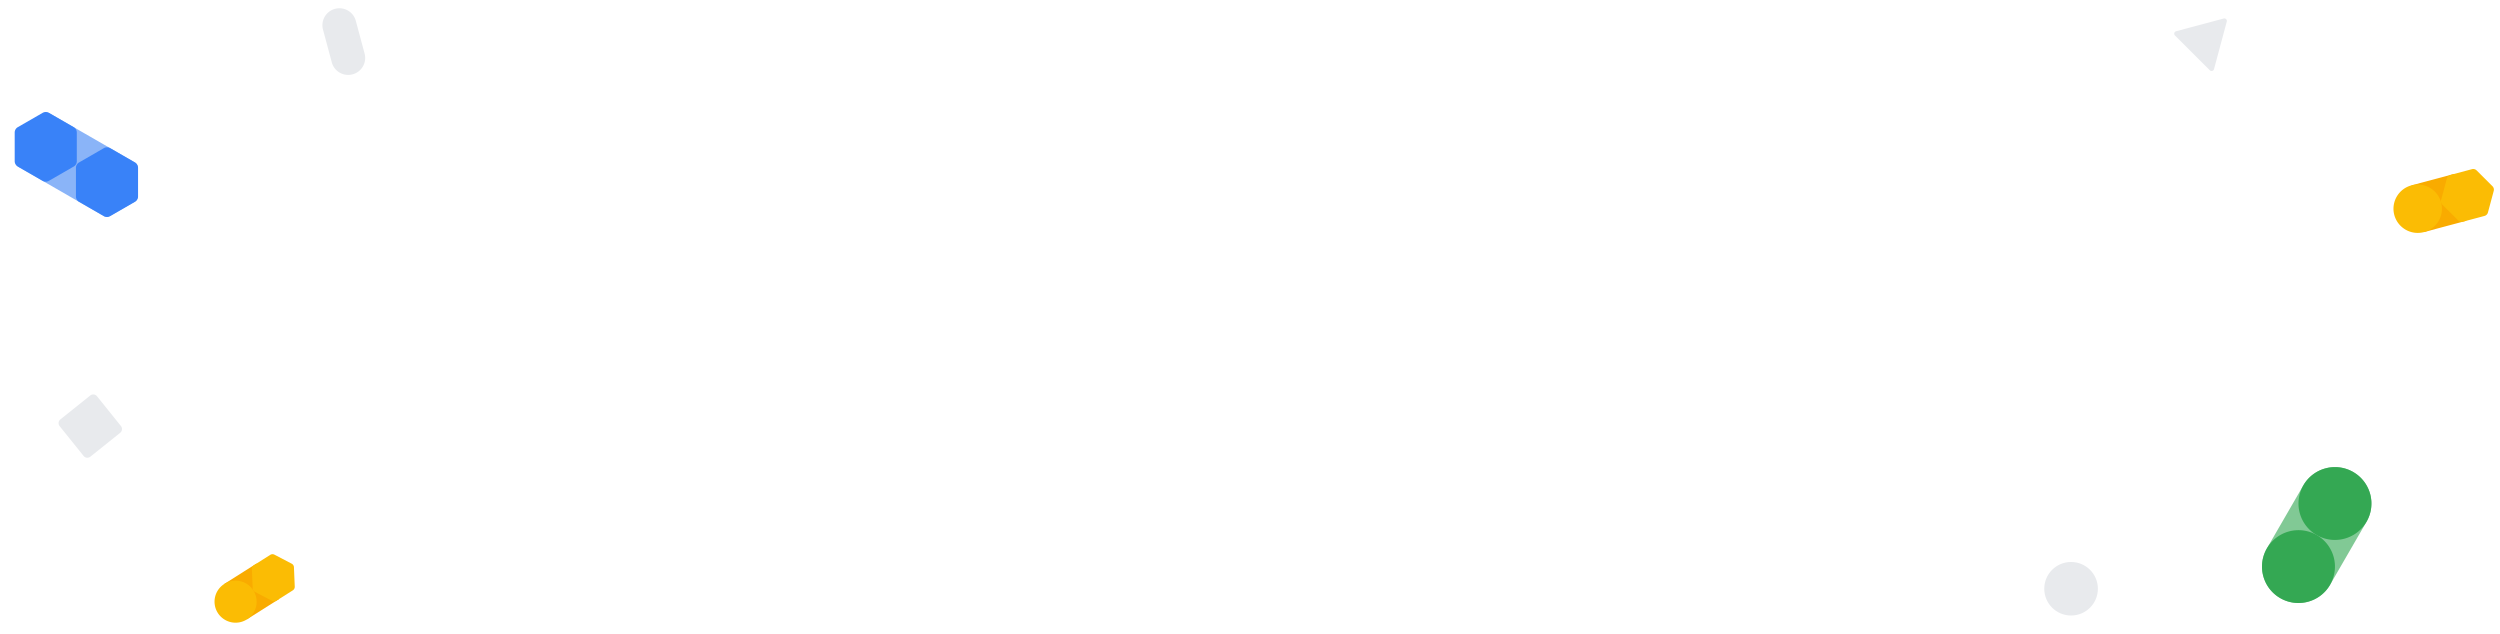 <svg width="560" height="142" fill="none" xmlns="http://www.w3.org/2000/svg"><path d="M530.105 116.869a8.148 8.148 0 0 0-2.99-11.141c-3.907-2.252-8.904-.915-11.16 2.985l-8.17 14.126c-2.256 3.9-.917 8.889 2.99 11.141 3.907 2.251 8.905.915 11.16-2.986l8.17-14.125z" fill="#81C995"/><path d="M530.105 116.869c-2.256 3.9-7.252 5.237-11.16 2.985a8.148 8.148 0 0 1-2.99-11.141c2.256-3.9 7.252-5.237 11.16-2.985a8.148 8.148 0 0 1 2.99 11.141z" fill="#34A853"/><path d="M521.935 130.994c-2.256 3.9-7.252 5.237-11.16 2.985a8.148 8.148 0 0 1-2.99-11.141c2.256-3.9 7.252-5.237 11.16-2.985a8.148 8.148 0 0 1 2.99 11.141z" fill="#34A853"/><path d="m13.525 93.948 6.692-5.358a1.074 1.074 0 0 1 1.507.165l5.368 6.68a1.07 1.07 0 0 1-.166 1.505l-6.691 5.358a1.074 1.074 0 0 1-1.508-.165l-5.368-6.68a1.07 1.07 0 0 1 .166-1.505z" fill="#E8EAED"/><path d="m540.163 41.52 9.496-2.54 2.809 10.467-9.496 2.54-2.809-10.467z" fill="#F9AB00"/><path d="M542.973 51.988a5.43 5.43 0 0 1-6.648-3.83 5.417 5.417 0 0 1 3.838-6.637 5.43 5.43 0 0 1 6.648 3.832 5.418 5.418 0 0 1-3.838 6.635z" fill="#FBBC04"/><path d="m548.875 39.19 4.843-1.295c.374-.1.774.006 1.049.281l3.546 3.54c.275.273.382.672.281 1.047l-1.298 4.836a1.086 1.086 0 0 1-.767.767l-4.843 1.295c-.374.1-.774-.006-1.049-.28l-3.546-3.54a1.079 1.079 0 0 1-.281-1.048l1.298-4.836a1.08 1.08 0 0 1 .767-.766z" fill="#FBBC04"/><path d="m50.244 130.801 7.21-4.565 5.049 7.948-7.21 4.564-5.05-7.947z" fill="#F9AB00"/><path d="M55.294 138.751a4.718 4.718 0 0 1-6.505-1.454 4.7 4.7 0 0 1 1.456-6.494 4.718 4.718 0 0 1 6.505 1.454 4.7 4.7 0 0 1-1.456 6.494z" fill="#FBBC04"/><path d="m56.86 126.616 3.677-2.328a.942.942 0 0 1 .942-.039l3.86 2.015a.94.94 0 0 1 .505.795l.18 4.345a.943.943 0 0 1-.436.834l-3.678 2.328a.947.947 0 0 1-.942.039l-3.859-2.016a.939.939 0 0 1-.505-.795l-.181-4.344a.936.936 0 0 1 .437-.834z" fill="#FBBC04"/><path d="M81.67 12.002c.261.973.125 2.01-.38 2.881a3.81 3.81 0 0 1-5.196 1.39 3.798 3.798 0 0 1-1.773-2.305l-1.969-7.336a3.792 3.792 0 0 1 .38-2.882 3.81 3.81 0 0 1 5.196-1.39 3.798 3.798 0 0 1 1.773 2.306l1.97 7.336z" fill="#E8EAED"/><path d="m11.142 25.39 19.024 10.964a1.39 1.39 0 0 1 .696 1.203v6.415a1.387 1.387 0 0 1-.696 1.203l-5.565 3.207a1.393 1.393 0 0 1-1.391 0L4.185 37.417a1.39 1.39 0 0 1-.696-1.203V29.8a1.387 1.387 0 0 1 .696-1.203l5.565-3.208a1.393 1.393 0 0 1 1.392 0z" fill="#8AB4F8"/><path d="m10.944 25.278 5.565 3.207a1.391 1.391 0 0 1 .696 1.203v6.415a1.387 1.387 0 0 1-.696 1.203l-5.565 3.207a1.393 1.393 0 0 1-1.391 0l-5.566-3.207a1.39 1.39 0 0 1-.695-1.203v-6.415a1.387 1.387 0 0 1 .695-1.203l5.566-3.207a1.394 1.394 0 0 1 1.39 0zm13.72 7.904 5.565 3.207a1.39 1.39 0 0 1 .695 1.203v6.415a1.388 1.388 0 0 1-.695 1.203l-5.565 3.207a1.393 1.393 0 0 1-1.392 0l-5.565-3.207a1.39 1.39 0 0 1-.695-1.203v-6.415a1.388 1.388 0 0 1 .695-1.203l5.565-3.207a1.393 1.393 0 0 1 1.392 0z" fill="#3982F8"/><path d="m498.796 4.84-2.856 10.643a.561.561 0 0 1-.4.4.569.569 0 0 1-.547-.147l-7.804-7.79a.57.57 0 0 1-.147-.546.57.57 0 0 1 .4-.4l10.662-2.851a.564.564 0 0 1 .692.692z" fill="#E8EAED"/><ellipse rx="6.005" ry="5.995" transform="matrix(-1 0 0 1 463.92 131.879)" fill="#E8EAED"/></svg>